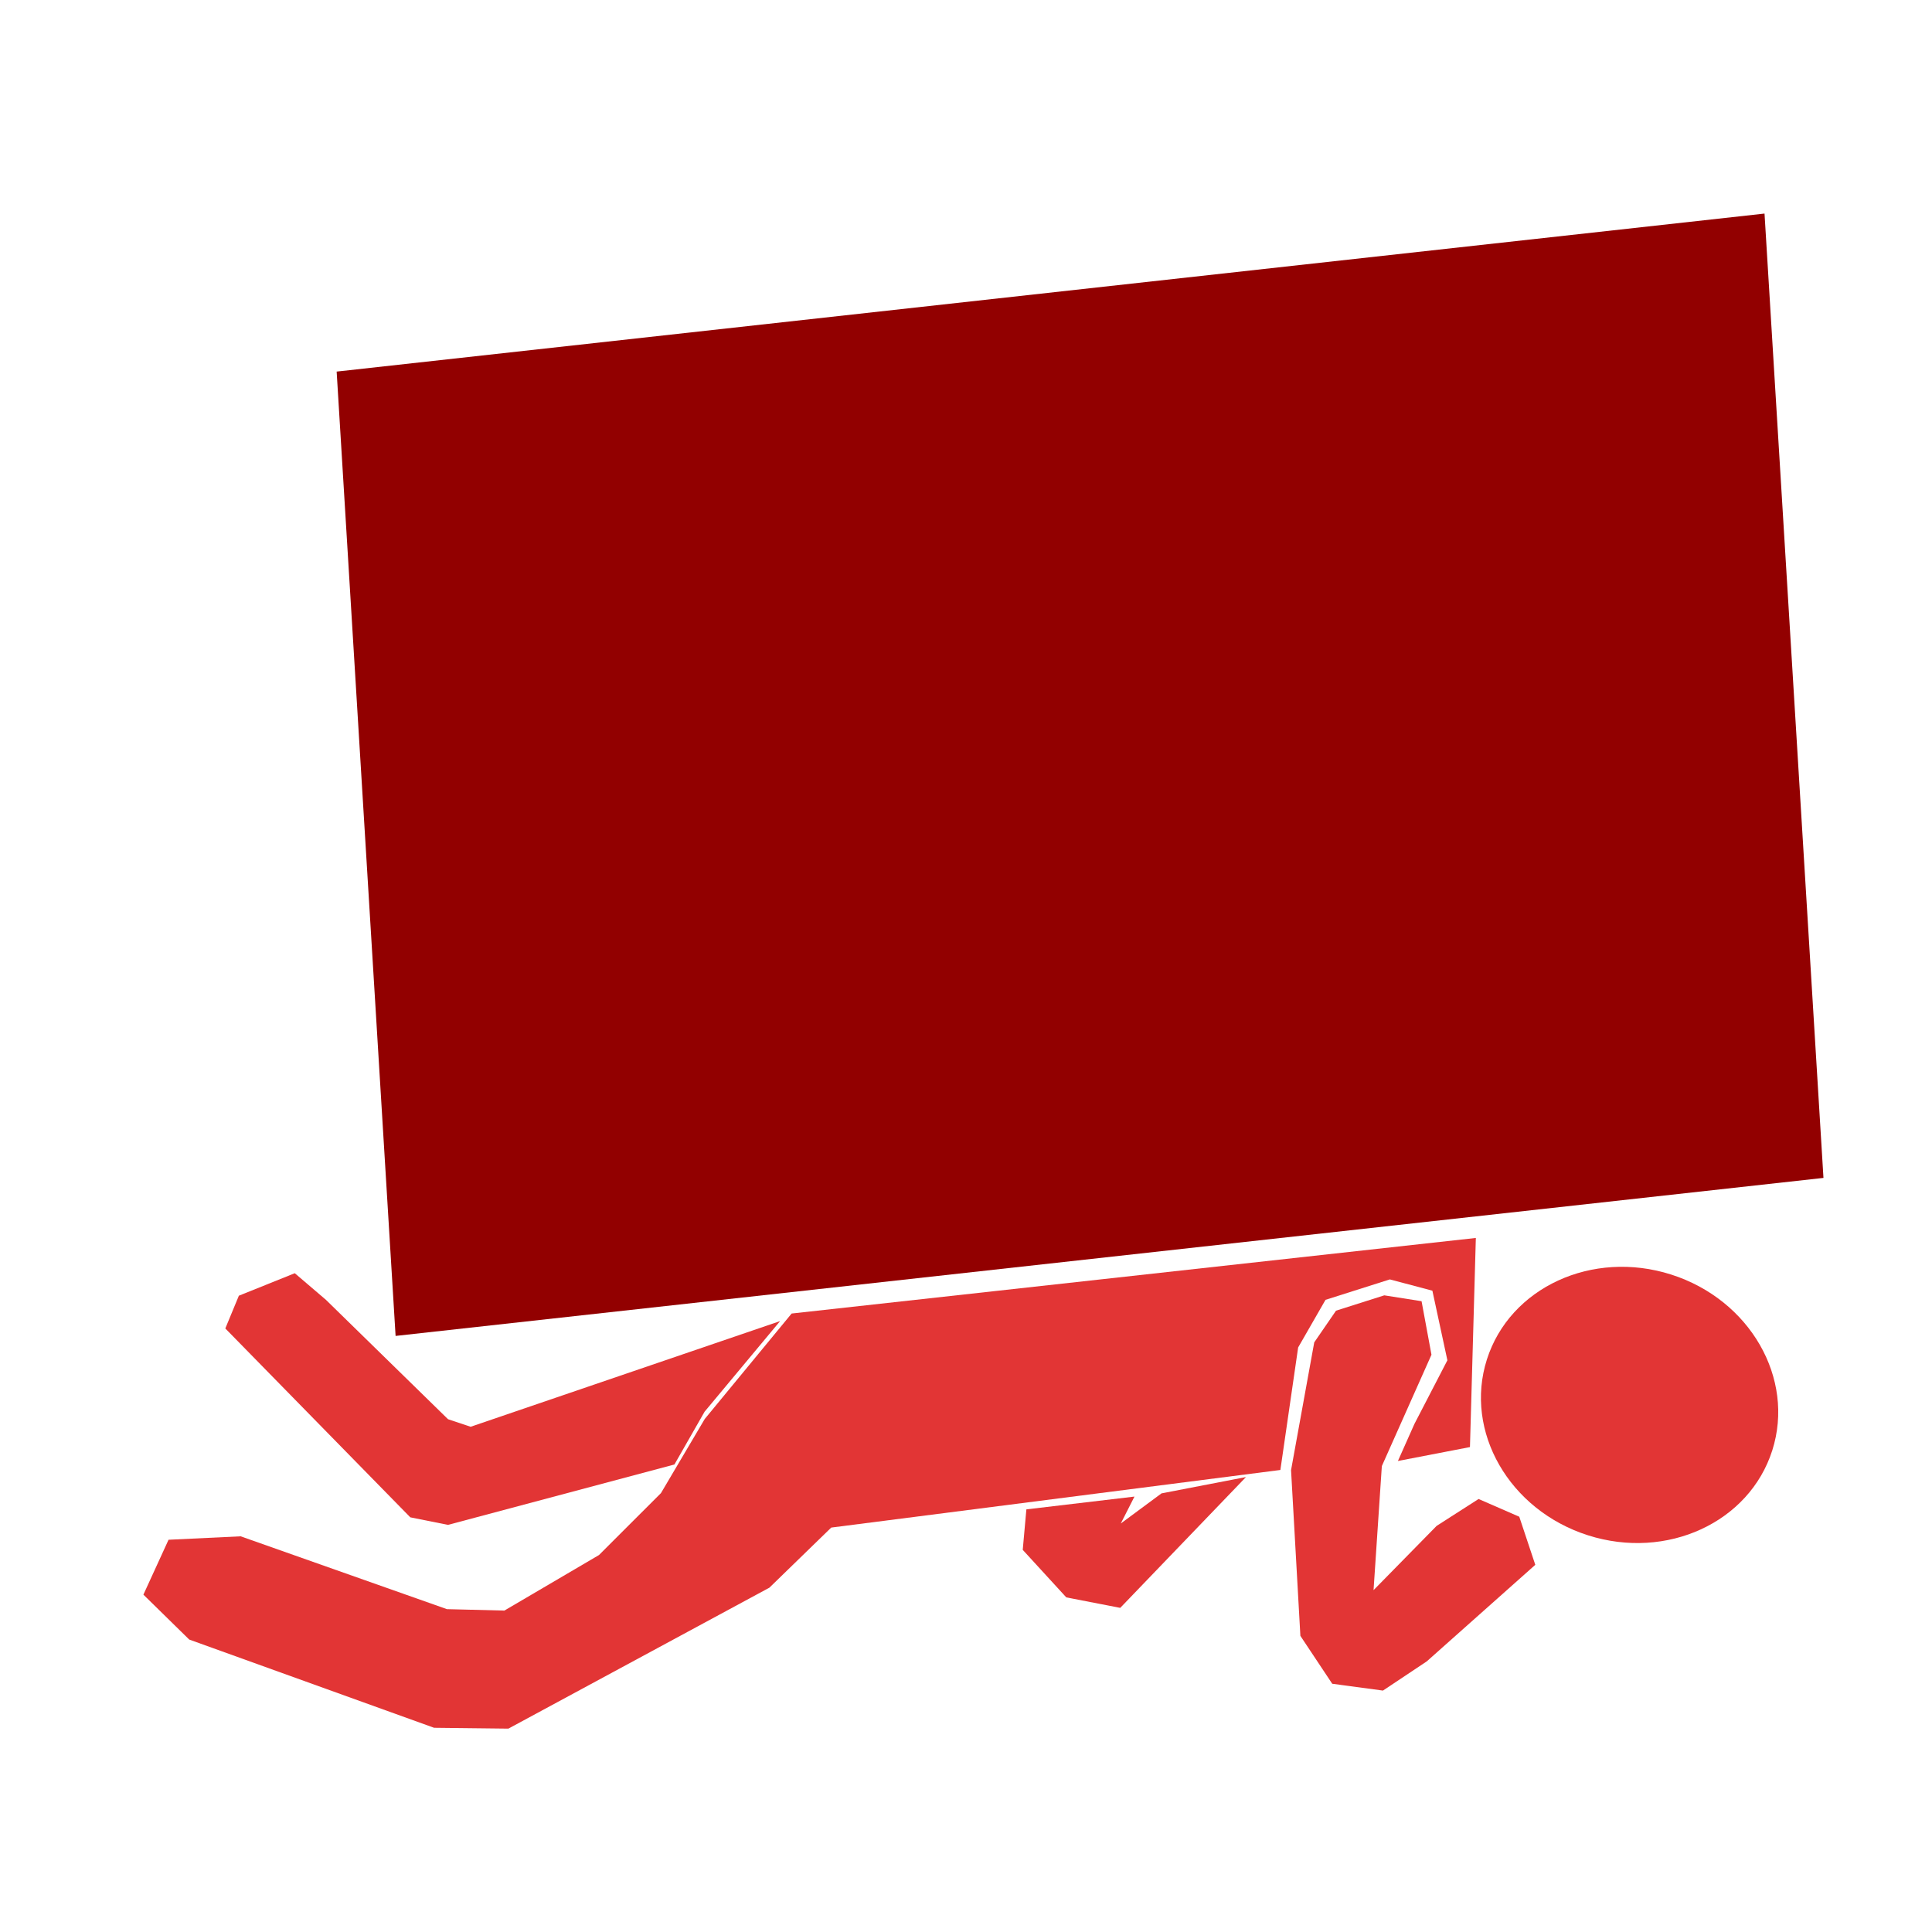 <?xml version="1.0" encoding="UTF-8" standalone="no"?>
<svg
   xmlns:dc="http://purl.org/dc/elements/1.1/"
   xmlns:cc="http://creativecommons.org/ns#"
   xmlns:rdf="http://www.w3.org/1999/02/22-rdf-syntax-ns#"
   xmlns:svg="http://www.w3.org/2000/svg"
   xmlns="http://www.w3.org/2000/svg"
   xmlns:sodipodi="http://sodipodi.sourceforge.net/DTD/sodipodi-0.dtd"
   xmlns:inkscape="http://www.inkscape.org/namespaces/inkscape"
   viewBox="0 0 512 512"
   width="512"
   height="512"
   version="1.1"
   id="svg6"
   sodipodi:docname="cantmove.svg"
   inkscape:version="1.0.2-2 (e86c870879, 2021-01-15)">
  <defs
     id="defs10" />
  <sodipodi:namedview
     pagecolor="#bababa"
     bordercolor="#666666"
     borderopacity="1"
     objecttolerance="10"
     gridtolerance="10"
     guidetolerance="10"
     inkscape:pageopacity="0"
     inkscape:pageshadow="2"
     inkscape:window-width="640"
     inkscape:window-height="480"
     id="namedview8"
     showgrid="true"
     inkscape:zoom="1.3921165"
     inkscape:cx="327.32937"
     inkscape:cy="286.8017"
     inkscape:current-layer="svg6"
     inkscape:document-rotation="0">
    <inkscape:grid
       type="xygrid"
       id="grid833"
       empspacing="8"
       spacingx="2"
       spacingy="2" />
  </sodipodi:namedview>
  <path
     style="fill:#e23535;fill-opacity:1;fill-rule:evenodd;stroke-width:10;stroke-linejoin:round"
     d="m 391.114,328.07 -181.325,20.028 -23.031,27.957 -11.597,19.635 -16.431,16.415 -25.063,14.713 -15.227,-0.378 -54.665,-19.302 -19.106,0.913 -6.665,14.546 12.145,11.904 64.884,23.378 19.696,0.226 69.167,-37.353 16.393,-15.929 119.025,-15.265 4.709,-32.463 7.253,-12.625 17.05,-5.413 11.272,2.99 3.978,18.444 -8.728,16.847 -4.384,9.838 19.093,-3.686 z"
     id="path835"
     sodipodi:nodetypes="ccccccccccccccccccccccccc" />
  <path
     style="fill:#e23535;fill-opacity:1;fill-rule:evenodd;stroke-width:10;stroke-linejoin:round"
     d="m 206.73,350.105 -82,28 -6,-2 -32.346,-31.629 -8.265,-7.06 -14.818,5.96 -3.591,8.678 49.02,50.051 10,2 60,-16 8,-14 z"
     id="path837"
     sodipodi:nodetypes="cccccccccccc" />
  <ellipse
     style="fill:#e23535;fill-opacity:1;fill-rule:evenodd;stroke-width:10;stroke-linejoin:round"
     id="path839"
     cx="223.571"
     cy="-524.537"
     rx="36.267"
     ry="39.688"
     transform="rotate(107.681)" />
  <rect
     style="fill:#920000;fill-opacity:1;fill-rule:evenodd;stroke-width:15.256;stroke-linejoin:round"
     id="rect841"
     width="380.683"
     height="256.07"
     x="83.138"
     y="107.836"
     transform="matrix(0.994,-0.11,0.061,0.998,0,0)" />
  <path
     style="fill:#e23535;fill-opacity:1;fill-rule:evenodd;stroke-width:10;stroke-linejoin:round"
     d="m 342.143,389.599 2.472,43.921 8.439,12.693 13.444,1.809 11.605,-7.736 28.765,-25.591 -4.244,-12.743 -10.784,-4.704 -11.119,7.13 -16.715,17.028 2.196,-32.876 13.153,-29.513 -2.625,-14.181 -9.878,-1.556 -12.787,4.06 -5.778,8.403 z"
     id="path843"
     sodipodi:nodetypes="ccccccccccccccccc" />
  <path
     style="fill:#e23535;fill-opacity:1;fill-rule:evenodd;stroke-width:10;stroke-linejoin:round"
     d="m 330.195,391.435 -22.389,4.326 -10.785,7.98 3.624,-7.132 L 272,400 l -0.964,10.727 11.546,12.598 14.293,2.777 z"
     id="path932"
     sodipodi:nodetypes="ccccccccc" />
</svg>
